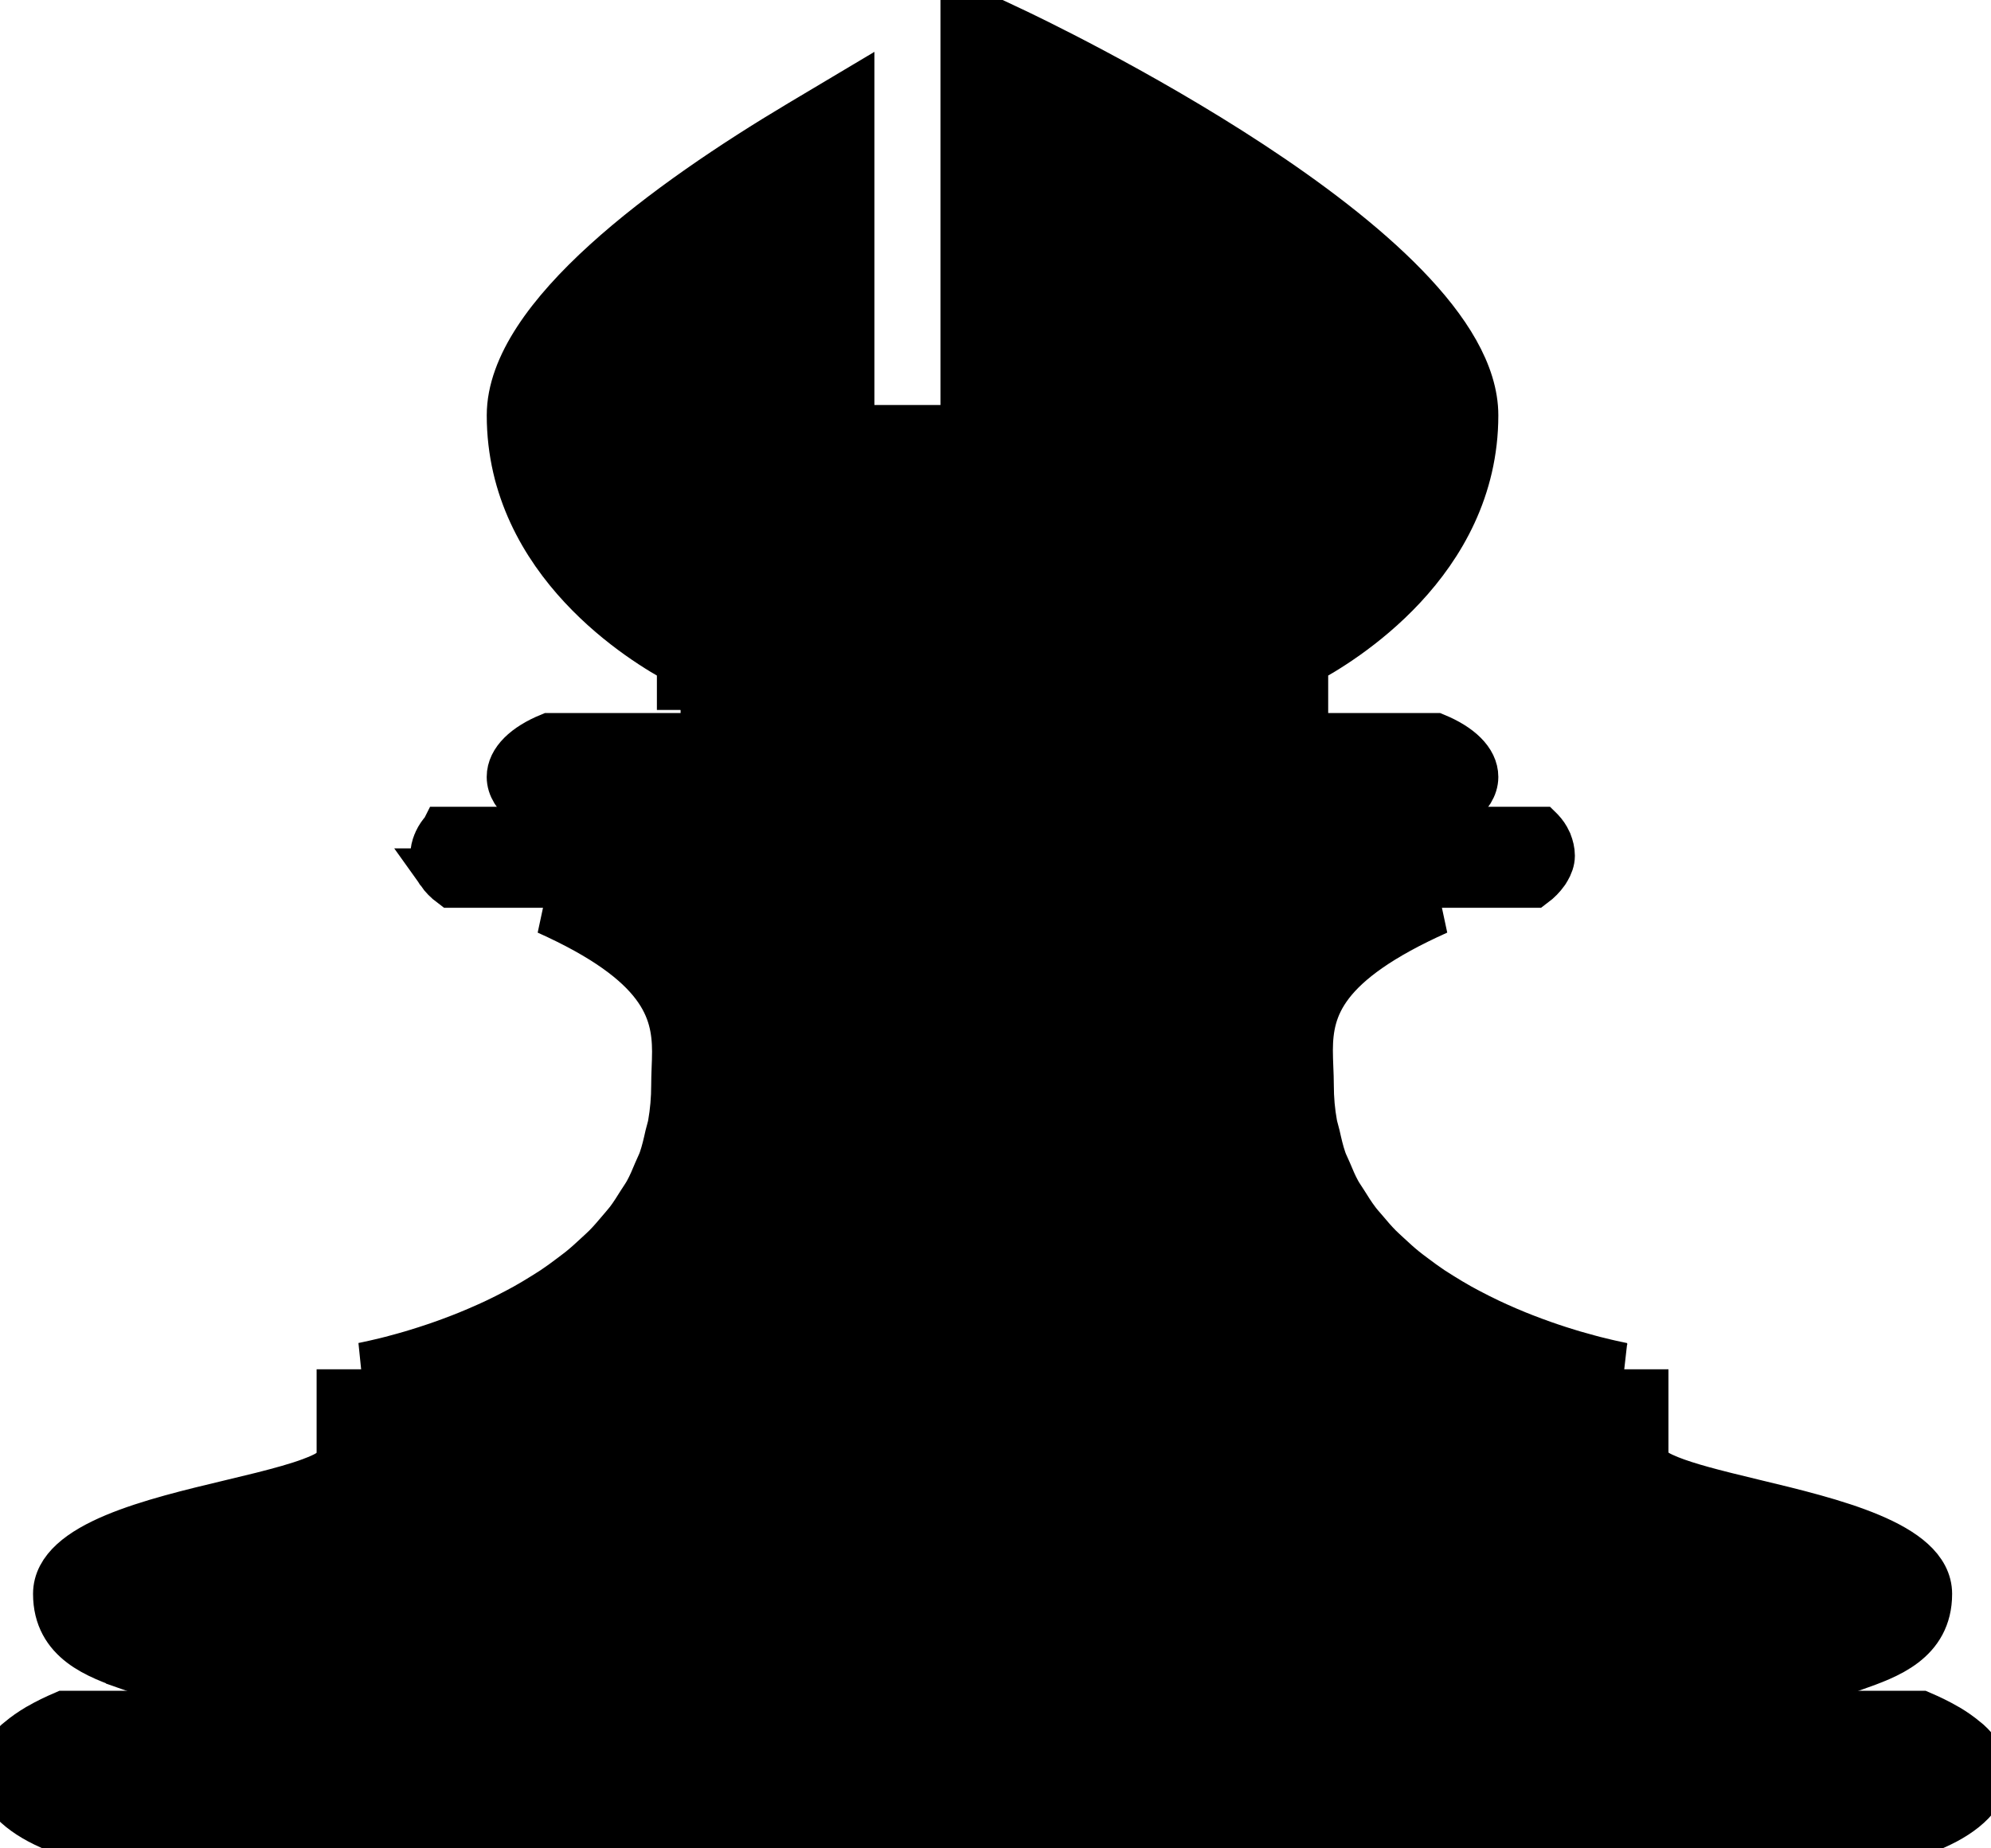 <svg width="42" height="39" xmlns="http://www.w3.org/2000/svg">

 <g>
  <title>background</title>
  <rect fill="none" id="canvas_background" height="41" width="44" y="-1" x="-1"/>
 </g>
 <g>
  <title>Layer 1</title>
  <g id="svg_1" display="none">
   <path id="svg_2" d="m58,59c0.935,0 1.35,0.584 1.35,1.442c0,0.857 -0.765,1.558 -1.7,1.558c-2.922,2.679 -2.55,4.949 -2.55,7c0,8.852 5.9,11 5.9,11s0,1.209 0,3c0,2.031 5,2.175 5,5s-2,1.857 -2,4c1.403,0 3,1.377 3,2.662c0,1.286 -1.147,2.338 -2.55,2.338l-28.9,0c-1.403,0 -2.55,-1.052 -2.55,-2.338c0,-1.285 1.597,-2.662 3,-2.662c0,-2.143 -2,-1.175 -2,-4s5,-2.938 5,-5c0,-1.791 0,-3 0,-3s5.9,-2.148 5.9,-11c0,-1.916 0.372,-4.321 -2.55,-7c-0.935,0 -1.7,-0.701 -1.7,-1.558c0,-0.858 0.415,-1.442 1.35,-1.442" stroke-miterlimit="10" stroke="#000000"/>
   <line id="svg_3" y2="59" x2="58" y1="59" x1="42" stroke-miterlimit="10" stroke="#000000"/>
   <line id="svg_4" y2="62" x2="62.65" y1="62" x1="37.35" stroke-miterlimit="10" stroke="#FFFFFF" fill="#000000"/>
   <line id="svg_5" y2="83" x2="64.929" y1="83" x1="35.071" stroke-miterlimit="10" stroke="#FFFFFF" fill="#000000"/>
   <line id="svg_6" y2="80" x2="63.571" y1="80" x1="36.429" stroke-miterlimit="10" stroke="#FFFFFF" fill="#000000"/>
   <line id="svg_7" y2="92" x2="69" y1="92" x1="31" stroke-miterlimit="10" stroke="#FFFFFF" fill="#000000"/>
   <path id="svg_8" d="m43.5,59c-0.825,0 -1.5,-0.675 -1.5,-1.5l0,0c0,-0.825 0.675,-1.5 1.5,-1.5l13,0c0.825,0 1.5,0.675 1.5,1.5l0,0c0,0.825 -0.675,1.5 -1.5,1.5" stroke-miterlimit="10" stroke="#000000"/>
   <path id="svg_9" d="m60.748,59l-21.496,0" stroke-miterlimit="10" stroke="#FFFFFF" fill="#000000"/>
   <path id="svg_10" d="m50,30l0,15l-3,0l0,-11.576c-2.271,2.869 -5,7.044 -5,10.576c0,6.044 3,9 3,9l0,3l10,0l0,-3c0,0 3,-2.956 3,-9c0,-6.044 -8,-14 -8,-14z" stroke-miterlimit="10" stroke="#000000"/>
  </g>
  <g stroke="null" id="svg_11">
   <g stroke="null" id="svg_12">
    <path stroke="null" id="svg_13" d="m11.366,16.958l19.143,0l0.263,0c0.207,-0.167 0.335,-0.358 0.335,-0.565c0,-0.339 -0.324,-0.64 -0.827,-0.848l-18.686,0c-0.502,0.207 -0.827,0.509 -0.827,0.848c0,0.207 0.128,0.398 0.335,0.565l0.263,0z"/>
    <path stroke="null" id="svg_14" d="m9.283,18.401c0.063,0.089 0.144,0.174 0.25,0.253c0,0 0,0 0,0l22.81,0c0,0 0,0 0,0c0.106,-0.079 0.187,-0.164 0.25,-0.253c0.014,-0.019 0.028,-0.038 0.038,-0.058c0.054,-0.092 0.091,-0.188 0.091,-0.287c0,-0.097 -0.024,-0.187 -0.057,-0.274c-0.005,-0.01 -0.01,-0.02 -0.014,-0.03c-0.036,-0.08 -0.087,-0.154 -0.152,-0.223c-0.001,-0.002 -0.002,-0.004 -0.004,-0.006l-0.001,0l-1.985,0l-19.143,0l-1.984,0l-0.001,0c-0.001,0.002 -0.002,0.004 -0.004,0.006c-0.065,0.069 -0.115,0.143 -0.152,0.223c-0.005,0.01 -0.011,0.02 -0.014,0.03c-0.035,0.086 -0.057,0.176 -0.057,0.274c0,0.099 0.038,0.194 0.091,0.287c0.011,0.02 0.024,0.038 0.038,0.058z"/>
    <rect stroke="null" id="svg_15" height="1.13" width="27.517" y="29.392" x="7.179"/>
    <path stroke="null" id="svg_16" d="m41.779,37.081c-0.013,-0.023 -0.036,-0.045 -0.051,-0.068c-0.057,-0.085 -0.127,-0.168 -0.218,-0.25c-0.018,-0.016 -0.039,-0.031 -0.057,-0.046c-0.108,-0.091 -0.232,-0.179 -0.374,-0.263c-0.008,-0.005 -0.018,-0.01 -0.028,-0.015c-0.16,-0.093 -0.341,-0.181 -0.534,-0.264l-39.159,0c-0.193,0.083 -0.373,0.17 -0.534,0.264c-0.01,0.005 -0.018,0.01 -0.028,0.015c-0.142,0.085 -0.267,0.172 -0.374,0.263c-0.019,0.016 -0.039,0.031 -0.057,0.046c-0.091,0.082 -0.16,0.166 -0.218,0.25c-0.016,0.023 -0.038,0.045 -0.051,0.068c-0.059,0.105 -0.096,0.21 -0.096,0.315c0,0.884 1.637,1.604 3.649,1.604l34.577,0c2.012,0 3.649,-0.719 3.649,-1.604c0,-0.106 -0.037,-0.211 -0.096,-0.315z"/>
    <path stroke="null" id="svg_17" d="m2.757,35.176c0.376,0.132 0.639,0.231 0.759,0.433c0,0 0,0 0,0.001l34.845,0c0,0 0,0 0,-0.001c0.12,-0.202 0.383,-0.3 0.759,-0.433c0.695,-0.245 1.56,-0.55 1.56,-1.545c0,-1.037 -2.043,-1.528 -3.687,-1.922c-0.193,-0.046 -0.38,-0.092 -0.565,-0.138c-0.028,-0.007 -0.056,-0.014 -0.084,-0.021c-0.589,-0.148 -1.103,-0.298 -1.393,-0.463l-28.016,0c-0.096,0.057 -0.218,0.111 -0.359,0.163c-0.006,0.002 -0.011,0.005 -0.017,0.007c-0.281,0.105 -0.64,0.203 -1.031,0.302c-0.029,0.007 -0.057,0.015 -0.086,0.021c-0.187,0.046 -0.378,0.093 -0.573,0.139c-1.637,0.391 -3.672,0.876 -3.672,1.911c0,0.995 0.865,1.3 1.56,1.545z"/>
    <path stroke="null" id="svg_18" d="m34.114,28.806c-0.043,-0.009 -0.087,-0.018 -0.142,-0.031c-0.028,-0.006 -0.063,-0.015 -0.095,-0.022c-0.075,-0.018 -0.158,-0.037 -0.25,-0.061c-0.032,-0.008 -0.071,-0.019 -0.105,-0.028c-0.101,-0.027 -0.208,-0.057 -0.323,-0.09c-0.039,-0.011 -0.081,-0.025 -0.122,-0.037c-0.12,-0.036 -0.244,-0.076 -0.374,-0.12c-0.045,-0.015 -0.092,-0.032 -0.139,-0.048c-0.132,-0.046 -0.268,-0.097 -0.408,-0.151c-0.051,-0.02 -0.104,-0.041 -0.156,-0.062c-0.139,-0.056 -0.28,-0.117 -0.424,-0.182c-0.057,-0.026 -0.114,-0.052 -0.171,-0.079c-0.141,-0.067 -0.282,-0.138 -0.424,-0.213c-0.061,-0.032 -0.122,-0.064 -0.182,-0.098c-0.139,-0.077 -0.275,-0.16 -0.412,-0.245c-0.063,-0.04 -0.127,-0.079 -0.189,-0.12c-0.132,-0.088 -0.261,-0.182 -0.388,-0.279c-0.063,-0.047 -0.127,-0.094 -0.188,-0.144c-0.122,-0.098 -0.238,-0.205 -0.353,-0.312c-0.061,-0.057 -0.123,-0.112 -0.182,-0.171c-0.109,-0.11 -0.209,-0.228 -0.309,-0.347c-0.056,-0.066 -0.115,-0.129 -0.166,-0.199c-0.093,-0.123 -0.176,-0.255 -0.258,-0.387c-0.047,-0.075 -0.099,-0.147 -0.142,-0.225c-0.077,-0.138 -0.138,-0.287 -0.2,-0.435c-0.035,-0.083 -0.077,-0.161 -0.106,-0.246c-0.057,-0.164 -0.097,-0.34 -0.136,-0.515c-0.018,-0.08 -0.045,-0.155 -0.06,-0.237c-0.048,-0.262 -0.073,-0.537 -0.073,-0.826c0,-0.118 -0.005,-0.237 -0.01,-0.358c-0.005,-0.128 -0.01,-0.255 -0.01,-0.384c0.005,-0.901 0.279,-1.844 2.708,-2.932l-18.778,0c2.432,1.091 2.704,2.078 2.708,2.964c0,0.127 -0.005,0.252 -0.01,0.374c-0.004,0.114 -0.008,0.226 -0.008,0.335c0,0.289 -0.025,0.565 -0.071,0.827c-0.014,0.083 -0.042,0.157 -0.06,0.237c-0.039,0.175 -0.079,0.352 -0.136,0.515c-0.03,0.086 -0.072,0.163 -0.106,0.246c-0.062,0.148 -0.123,0.297 -0.2,0.435c-0.043,0.079 -0.095,0.15 -0.142,0.225c-0.083,0.132 -0.164,0.264 -0.258,0.387c-0.053,0.069 -0.111,0.132 -0.166,0.199c-0.101,0.119 -0.2,0.237 -0.309,0.347c-0.059,0.059 -0.121,0.114 -0.182,0.171c-0.115,0.107 -0.231,0.214 -0.353,0.312c-0.062,0.05 -0.126,0.096 -0.188,0.144c-0.128,0.097 -0.256,0.191 -0.388,0.279c-0.062,0.041 -0.126,0.081 -0.189,0.12c-0.136,0.085 -0.274,0.168 -0.412,0.245c-0.061,0.034 -0.122,0.066 -0.182,0.098c-0.142,0.075 -0.284,0.147 -0.424,0.213c-0.057,0.027 -0.115,0.053 -0.171,0.079c-0.142,0.064 -0.285,0.125 -0.424,0.182c-0.053,0.021 -0.104,0.042 -0.156,0.062c-0.14,0.054 -0.275,0.105 -0.408,0.151c-0.047,0.016 -0.093,0.033 -0.139,0.048c-0.13,0.044 -0.255,0.084 -0.374,0.12c-0.041,0.012 -0.083,0.025 -0.122,0.037c-0.115,0.034 -0.221,0.063 -0.323,0.09c-0.035,0.009 -0.072,0.02 -0.105,0.028c-0.092,0.024 -0.173,0.044 -0.25,0.061c-0.031,0.007 -0.067,0.016 -0.095,0.022c-0.056,0.012 -0.101,0.022 -0.142,0.031c-0.034,0.007 -0.075,0.016 -0.099,0.021l26.551,0c-0.026,-0.006 -0.069,-0.015 -0.102,-0.022z"/>
    <path stroke="null" id="svg_19" d="m14.357,14.98l13.161,0l0,-1.019c0.756,-0.4 3.589,-2.104 3.589,-5.198c0,-3.493 -9.35,-7.925 -9.747,-8.112l-1.021,-0.48l0,8.875l-2.393,0l0,-7.072l-1.067,0.636c-2.788,1.664 -6.111,4.082 -6.111,6.153c0,3.094 2.833,4.798 3.589,5.198l0,1.019z"/>
   </g>
  </g>
  <g id="svg_20" opacity="0.2" display="none">
   <g id="svg_21" display="inline">
    <g id="svg_22">
     <path id="svg_23" d="m52.497,82.07l-1.088,0.387c-0.082,-0.358 -0.38,-0.633 -0.849,-0.633c-0.574,0 -0.842,0.417 -0.842,0.842l0,1.408c0,0.501 0.28,0.879 0.849,0.879c0.569,0 0.991,-0.324 0.991,-0.324l0.001,-0.584l-1.156,0l0,-0.955l2.19,0c0,0 0,1.651 0,1.927c-0.361,0.495 -1.215,1.001 -2.026,1.001c-1.348,0 -2.004,-0.842 -2.004,-2.026l0,-1.222c0,-1.073 0.656,-2.019 2.004,-2.019c0.984,0 1.676,0.529 1.93,1.319z"/>
     <g id="svg_24">
      <path id="svg_25" d="m30.408,85.973l0,-5.19l3.668,0l0,1.029l-2.52,0l0,1.051l2.148,0l0,0.992l-2.148,0l0,1.089l2.52,0l0,1.029l-3.668,0z"/>
      <path id="svg_26" d="m75.413,85.973l0,-2.118l-1.7,0l0,2.118l-1.148,0l0,-5.19l1.148,0l0,2.08l1.7,0l0,-2.08l1.133,0l0,5.19l-1.133,0z"/>
     </g>
     <path id="svg_27" d="m46.75,81.685c0,0 -0.776,-0.952 -2.013,-0.952s-2.013,0.952 -2.013,0.952s-0.001,1.05 -0.001,1.078l0,0.639l0,0.416l0,1.252c0,0 0.786,0.958 2.014,0.958l0,0c1.228,0 2.014,-0.958 2.014,-0.958l0,-1.252l0,-0.416l0,-0.639c0.001,-0.028 -0.001,-1.078 -0.001,-1.078zm-1.148,1.708l0,0.245l0,0.868c0,0 -0.259,0.433 -0.869,0.433l0,0c-0.61,0 -0.869,-0.433 -0.869,-0.433l0,-0.868l0,-0.245l0,-0.376c0,-0.016 0.001,-0.765 0.001,-0.765s0.254,-0.429 0.868,-0.429c0.614,0 0.868,0.429 0.868,0.429s0.001,0.749 0.001,0.765l0,0.376z"/>
     <path id="svg_28" d="m26.48,80.793c1.155,0 1.966,0.992 1.966,0.992l0,0.959c0,0 0,1.072 0,1.109c-0.002,0.666 0,1.131 0,1.131s-0.714,0.993 -2.093,0.993l-1.936,0l0,-5.184l2.063,0zm0.826,2.233l0,-0.133c0,-0.003 0,-0.006 0,-0.009c0,-0.218 -0.001,-0.606 -0.001,-0.606s-0.151,-0.254 -0.5,-0.367c-0.138,-0.056 -0.308,-0.084 -0.512,-0.084l-0.73,0l0,3.121l0.752,0c0.246,0 0.436,-0.045 0.58,-0.129c0.284,-0.124 0.41,-0.335 0.41,-0.335l0,-0.849l0,-0.239l0,-0.368c0.001,0 0.001,-0.001 0.001,-0.002z"/>
     <path id="svg_29" d="m70.8,82.45l0,0c0,0.16 0,0.691 0,0.691s-0.843,0.934 -1.819,0.934l-0.991,0l0,1.894l-1.148,0l0,-5.189l2.139,0c0.976,0 1.819,0.934 1.819,0.934s0,0.722 0,0.736zm-1.163,-0.29c0,0 -0.332,-0.351 -0.716,-0.351l-0.931,0l0,1.238l0.932,0c0.384,0 0.716,-0.351 0.716,-0.351s0,-0.254 0,-0.268s-0.001,-0.268 -0.001,-0.268z"/>
     <path id="svg_30" d="m58.547,85.979l-0.994,-2.213l-0.004,-0.001c0.558,-0.277 0.949,-0.711 0.949,-0.711l0,-0.429l0,-0.215l0,0l0,-0.302l0,-0.387c0,0 -0.845,-0.937 -1.824,-0.937l-2.145,0l0,2.37l-0.003,-0.001l0,2.825l1.151,0l0,-1.987l0.003,0l0.754,0l0.812,1.987l1.301,0l0,0.001zm-2.867,-4.163l0.934,0c0.385,0 0.718,0.352 0.718,0.352s0,0.048 0,0.12c0,0.057 0,0.094 0,0.1c0,0.006 0,0.051 0,0.104c0,0.076 0,0.116 0,0.116s-0.333,0.352 -0.718,0.352l-0.934,0l0,-1.144z"/>
     <path id="svg_31" d="m39.665,85.973l0,-2.47l-0.022,-0.008l-0.47,1.052l-0.308,0.643c0,0 -0.217,0.099 -0.496,0.099c-0.278,0 -0.462,-0.086 -0.462,-0.086l-0.33,-0.694l-0.455,-1.015l-0.022,0.022l0,2.455l-1.149,0l0,-5.193l1.037,0l0.701,1.507l0.671,1.559l0.03,0l0.649,-1.559l0.686,-1.507l1.082,0l0,5.193l-1.142,0l0,0.002z"/>
     <path id="svg_32" d="m63.909,85.973l-0.392,-1.065c0,0 -0.389,0.153 -0.888,0.153c-0.499,0 -0.867,-0.153 -0.867,-0.153l-0.392,1.065l-1.22,0l2.034,-5.17c0,0 0.197,-0.052 0.449,-0.052c0.252,0 0.462,0.052 0.462,0.052l2.033,5.17l-1.219,0zm-0.949,-2.641l-0.309,-1.035l-0.03,0l-0.301,1.02l-0.185,0.581c0,0 0.169,0.112 0.494,0.112c0.325,0 0.516,-0.11 0.516,-0.11l-0.185,-0.568z"/>
    </g>
    <g id="svg_33">
     <path id="svg_34" d="m35.493,92.398c0.594,0 1.102,0.217 1.354,0.737c0.143,0.291 0.154,0.691 0.154,1.182c0,0.554 -0.012,0.959 -0.143,1.267c-0.263,0.6 -0.822,0.788 -1.462,0.788l-1.205,0l0,-3.975l1.302,0l0,0.001zm1.005,1.622c0,-0.874 -0.422,-1.16 -1.028,-1.16l-0.777,0l0,3.05l0.777,0c0.754,0 1.028,-0.445 1.028,-1.131l0,-0.759z"/>
     <path id="svg_35" d="m39.425,94.083c-0.114,-0.074 -0.251,-0.108 -0.4,-0.108c-0.371,0 -0.645,0.234 -0.645,0.685l0,1.713l-0.469,0l0,-2.833l0.469,0l0,0.36l0.023,0c0.2,-0.291 0.44,-0.389 0.743,-0.389c0.194,0 0.371,0.046 0.48,0.12l-0.201,0.452z"/>
     <path id="svg_36" d="m42.386,94.426l0,1.947l-0.474,0l0,-0.246l-0.006,-0.006c-0.103,0.166 -0.4,0.286 -0.783,0.286c-0.645,0 -1.005,-0.354 -1.005,-0.839c0,-0.44 0.297,-0.834 0.902,-0.834l0.891,0l0,-0.32c0,-0.308 -0.194,-0.462 -0.651,-0.462c-0.354,0 -0.548,0.097 -0.674,0.246l-0.297,-0.314c0.211,-0.246 0.565,-0.371 0.953,-0.371c0.613,-0.001 1.144,0.193 1.144,0.913zm-1.205,1.553c0.365,0 0.731,-0.103 0.731,-0.525l0,-0.331l-0.777,0c-0.365,0 -0.571,0.154 -0.571,0.417c0,0.268 0.2,0.439 0.617,0.439z"/>
     <path id="svg_37" d="m45.887,95.699c0.063,-0.223 0.126,-0.469 0.183,-0.686l0.411,-1.473l0.519,0l-0.908,2.832l-0.445,0l-0.422,-1.365l-0.246,-0.788l-0.229,0.783l-0.422,1.37l-0.451,0l-0.902,-2.832l0.514,0l0.429,1.49l0.183,0.634l0.023,0c0.057,-0.205 0.126,-0.417 0.183,-0.616l0.469,-1.508l0.434,0l0.457,1.49l0.194,0.668l0.026,0l0,0.001z"/>
     <path id="svg_38" d="m49.569,93.54l0,0.314l0.017,0.006c0.217,-0.251 0.491,-0.349 0.771,-0.349c0.811,0 1.011,0.72 1.011,1.422c0,0.731 -0.211,1.474 -1.102,1.474c-0.28,0 -0.52,-0.092 -0.685,-0.286l-0.011,0l0,1.382l-0.469,0l0,-3.963l0.468,0zm0.64,2.399c0.588,0 0.668,-0.52 0.668,-0.977c0,-0.44 -0.045,-0.988 -0.64,-0.988c-0.577,0 -0.668,0.571 -0.668,0.988c0,0.429 0.069,0.977 0.64,0.977z"/>
     <path id="svg_39" d="m52.625,95.117l0,0.046c0,0.445 0.246,0.811 0.731,0.811c0.183,0 0.451,-0.097 0.64,-0.269l0.302,0.337c-0.268,0.257 -0.617,0.365 -0.965,0.365c-0.577,0 -1.199,-0.268 -1.199,-1.439c0,-1.12 0.645,-1.462 1.182,-1.462c0.623,0 1.131,0.456 1.131,1.245l0,0.365l-1.822,0l0,0.001zm0,-0.394l1.331,0c-0.023,-0.508 -0.28,-0.771 -0.663,-0.771c-0.383,0 -0.64,0.279 -0.668,0.771z"/>
     <path id="svg_40" d="m57.368,93.992c0.131,0.206 0.194,0.502 0.194,0.868c0,0.485 -0.046,0.805 -0.177,1.028c-0.195,0.331 -0.571,0.52 -1.017,0.52c-0.405,0 -0.743,-0.143 -0.937,-0.428c-0.155,-0.235 -0.211,-0.56 -0.211,-1.011c0,-0.32 0.034,-0.588 0.143,-0.811c0.189,-0.405 0.577,-0.64 1.068,-0.64c0.405,-0.001 0.742,0.171 0.937,0.474zm-1.577,0.348c-0.08,0.171 -0.097,0.383 -0.103,0.634c0,0.251 0.012,0.451 0.086,0.617c0.109,0.246 0.32,0.389 0.599,0.389c0.303,0 0.56,-0.155 0.668,-0.503c0.04,-0.137 0.046,-0.297 0.046,-0.599c0,-0.217 -0.017,-0.389 -0.074,-0.525c-0.109,-0.28 -0.331,-0.411 -0.6,-0.411c-0.279,-0.002 -0.507,0.146 -0.622,0.398z"/>
     <path id="svg_41" d="m58.919,93.54l0,0.314l0.017,0.006c0.217,-0.251 0.491,-0.349 0.771,-0.349c0.811,0 1.011,0.72 1.011,1.422c0,0.731 -0.211,1.474 -1.102,1.474c-0.28,0 -0.52,-0.092 -0.685,-0.286l-0.011,0l0,1.382l-0.469,0l0,-3.963l0.468,0zm0.64,2.399c0.588,0 0.668,-0.52 0.668,-0.977c0,-0.44 -0.045,-0.988 -0.639,-0.988c-0.577,0 -0.668,0.571 -0.668,0.988c-0.001,0.429 0.068,0.977 0.639,0.977z"/>
     <path id="svg_42" d="m62.31,96.373c-0.411,0 -0.697,-0.171 -0.697,-0.657l0,-3.489l0.469,0l0,3.449c0,0.171 0.097,0.269 0.291,0.269l0.137,0l0,0.428l-0.2,0z"/>
     <path id="svg_43" d="m63.59,95.117l0,0.046c0,0.445 0.246,0.811 0.731,0.811c0.183,0 0.451,-0.097 0.64,-0.269l0.302,0.337c-0.268,0.257 -0.617,0.365 -0.965,0.365c-0.577,0 -1.199,-0.268 -1.199,-1.439c0,-1.12 0.645,-1.462 1.182,-1.462c0.623,0 1.131,0.456 1.131,1.245l0,0.365l-1.822,0l0,0.001zm0,-0.394l1.331,0c-0.023,-0.508 -0.28,-0.771 -0.663,-0.771c-0.383,0 -0.639,0.279 -0.668,0.771z"/>
     <path id="svg_44" d="m66.183,96.373l0,-0.634l0.588,0l0,0.634l-0.588,0z"/>
    </g>
    <g id="svg_45">
     <path id="svg_46" d="m53.589,18.108c0,-0.985 0,-4.141 0,-5.142c-1.893,-0.429 -3.105,-0.389 -3.105,-0.389s-1.212,-0.039 -3.105,0.389c0,1.001 0,4.157 0,5.142c1.569,-0.391 3.105,-0.376 3.105,-0.376s1.536,-0.015 3.105,0.376z"/>
     <path id="svg_47" d="m45.513,26.506c0.328,-0.146 1.317,-0.465 1.317,-0.465l0.001,23.654c0,0 1.726,0.504 3.001,0.504l0,-14.941l1.305,0l0,14.941c1.275,0 3.001,-0.504 3.001,-0.504l0.001,-23.654c0,0 0.989,0.319 1.317,0.465l0,6.508c0,0 1.39,0.521 2.893,1.666c0,-1.131 -0.002,-12.994 -0.002,-12.994s-3.13,-2.677 -7.861,-2.678l0,0c0,0 0,0 -0.001,0l-0.001,0l0,0c-4.731,0.001 -7.861,2.678 -7.861,2.678s-0.003,11.863 -0.003,12.994c1.503,-1.145 2.893,-1.666 2.893,-1.666l0,-6.508z"/>
     <path id="svg_48" d="m55.464,50.502c0,0 -2.155,0.994 -4.982,0.994c-2.828,0 -4.982,-0.994 -4.982,-0.994l0.009,-12.929c0,0 -1.472,-0.598 -2.908,-1.691c0,1.759 0,11.204 0,12.963c0.068,0.136 0.089,0.178 3.938,7.837c0.771,0.231 2.231,0.58 3.949,0.58c1.718,0 3.166,-0.349 3.937,-0.58c3.848,-7.659 3.87,-7.701 3.938,-7.837c0,-1.759 0,-11.204 0,-12.963c-1.436,1.093 -2.908,1.691 -2.908,1.691l0.009,12.929z"/>
     <path id="svg_49" d="m47.379,58.345c0.865,1.722 1.89,3.761 3.104,6.177c1.214,-2.416 2.238,-4.455 3.104,-6.177c-0.838,0.189 -1.954,0.376 -3.104,0.376c-1.15,0 -2.266,-0.187 -3.104,-0.376z"/>
     <path id="svg_50" d="m77.969,15.423c-6.86,-8.169 -16.886,-12.855 -27.506,-12.855c-10.595,0 -20.606,4.67 -27.465,12.812l-0.595,0.705l-0.001,45.137l0.607,0.709c6.853,8.011 16.859,12.606 27.453,12.606c10.619,0 20.643,-4.657 27.501,-12.778l0.597,-0.706l0.001,-44.925l-0.592,-0.705zm-4.464,43.761c-5.873,6.556 -14.219,10.299 -23.044,10.299c-8.807,0 -17.139,-3.687 -23.006,-10.148l0.001,-41.384c5.874,-6.576 14.207,-10.329 23.007,-10.329c8.822,0 17.17,3.768 23.044,10.367l-0.002,41.195z"/>
    </g>
   </g>
  </g>
 </g>
</svg>